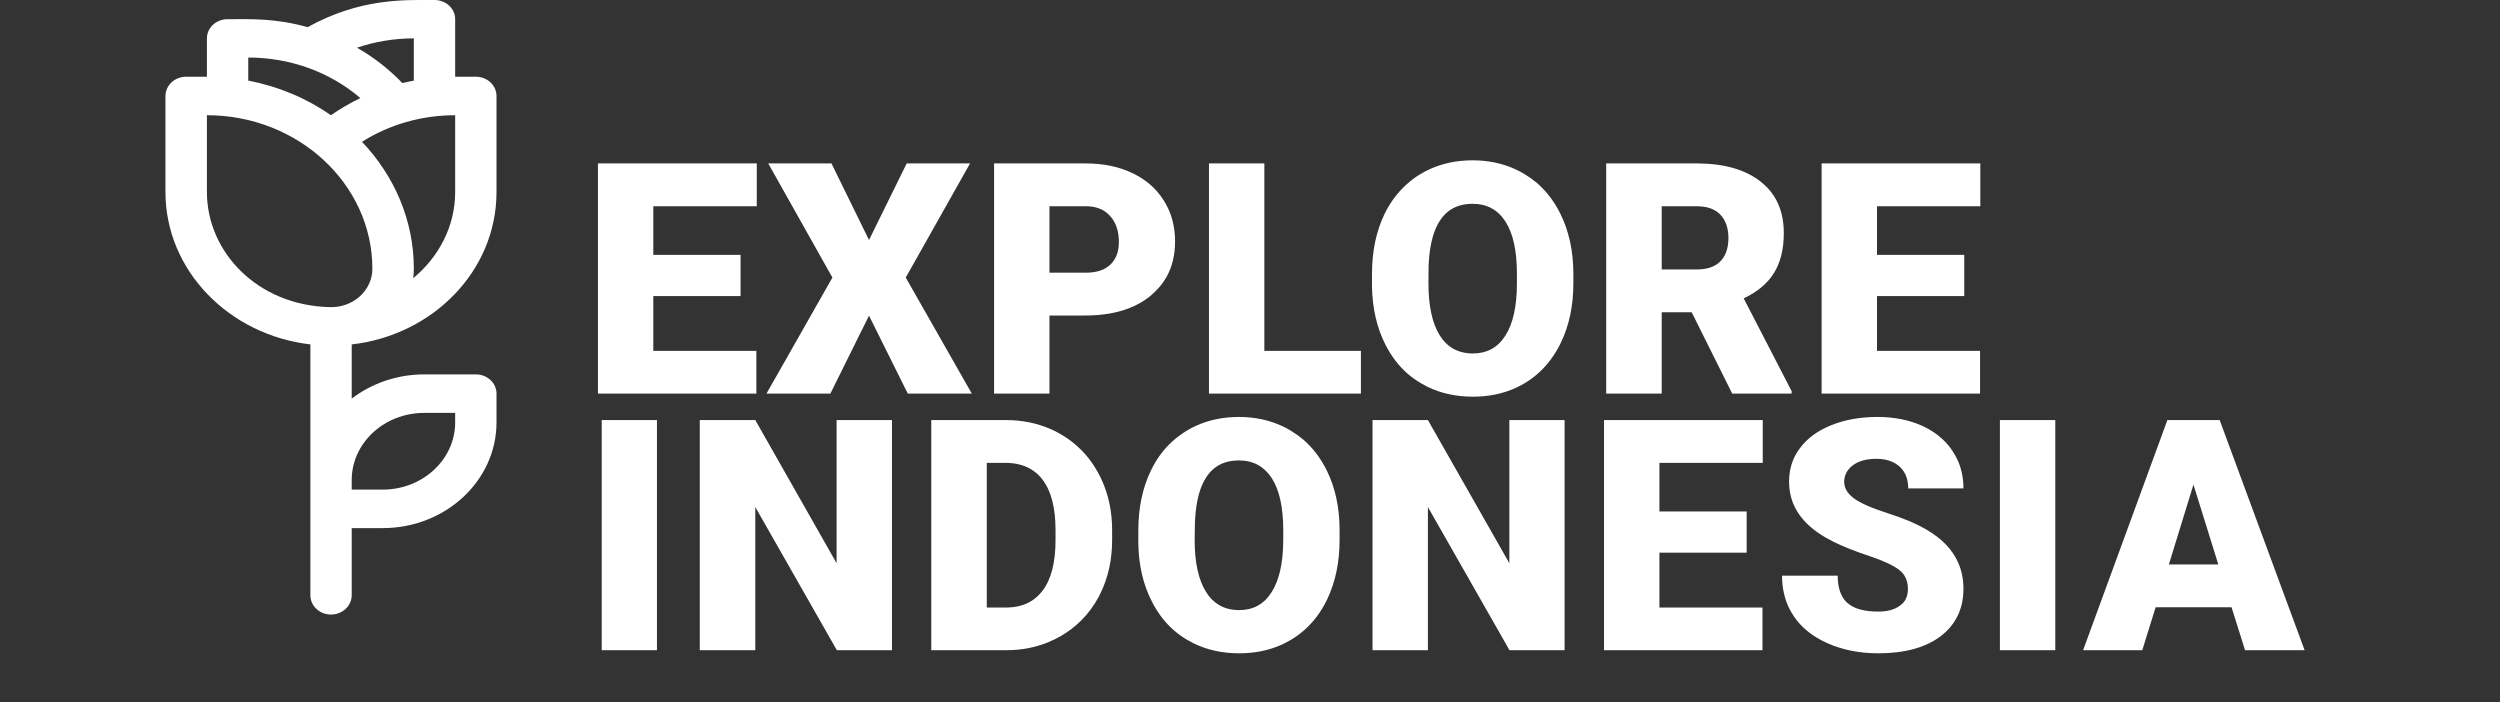 <svg width="185.096" height="52" viewBox="0 0 185.096 52" fill="none" xmlns="http://www.w3.org/2000/svg" xmlns:xlink="http://www.w3.org/1999/xlink">
	
	<rect x="0" y="0" width="185.096" height="52" fill="#333333" stroke="none"/>
	
	<rect id="flower 1" rx="-0.5" width="48.025" height="44.5" transform="translate(0.5 0.5)" fill="#FFFFFF" fill-opacity="0"/>
	<g >
		<path id="Vector" d="M36.76 14.22L36.76 7.11C36.76 6.32 36.08 5.68 35.23 5.68L33.7 5.68L33.7 1.42C33.7 0.63 33.01 0 32.17 0C30 0 26.68 -0.16 22.78 2.01C20.35 1.34 18.64 1.42 16.85 1.42C16 1.42 15.32 2.06 15.32 2.84L15.32 5.68L13.78 5.68C12.94 5.68 12.25 6.32 12.25 7.11L12.25 14.22C12.25 20.01 16.94 24.8 22.98 25.5L22.98 44.07C22.98 44.86 23.66 45.5 24.51 45.5C25.35 45.5 26.04 44.86 26.04 44.07L26.04 39.1L28.34 39.1C32.98 39.1 36.76 35.59 36.76 31.28L36.76 29.14C36.76 28.36 36.08 27.72 35.23 27.72L31.4 27.72C29.37 27.72 27.5 28.4 26.04 29.51L26.04 25.5C32.07 24.81 36.76 20.04 36.76 14.22ZM33.7 14.22C33.7 16.75 32.49 19.03 30.59 20.6C30.62 20.37 30.64 20.14 30.64 19.9C30.64 16.3 29.19 13.01 26.8 10.5C28.82 9.22 31.22 8.53 33.7 8.53L33.7 14.22ZM30.64 2.84L30.64 5.97C30.35 6.02 30.07 6.09 29.79 6.15C28.8 5.12 27.67 4.24 26.43 3.53C27.77 3.08 29.19 2.84 30.64 2.84ZM18.38 4.26C21.42 4.26 24.38 5.29 26.68 7.26C25.92 7.63 25.19 8.05 24.5 8.53C22.72 7.29 20.64 6.4 18.38 5.97L18.38 4.26ZM15.32 14.22L15.32 8.53C22.07 8.53 27.57 13.63 27.57 19.9C27.57 21.49 26.16 22.79 24.43 22.74C19.05 22.62 15.32 18.65 15.32 14.22ZM31.4 30.57L33.7 30.57L33.7 31.28C33.7 34.02 31.29 36.25 28.34 36.25L26.04 36.25L26.04 35.54C26.04 32.8 28.45 30.57 31.4 30.57Z" fill="#FFFFFF" fill-opacity="1" fill-rule="nonzero"/>
	</g>
	<path id="Explore Indonesia" d="M115.56 25.38Q116.49 23.46 116.49 20.97L116.49 20.19Q116.47 17.73 115.53 15.83Q114.86 14.48 113.81 13.56Q113.38 13.2 112.89 12.9Q112.54 12.68 112.17 12.52Q110.75 11.87 109.03 11.87Q107.3 11.87 105.87 12.52Q105.49 12.69 105.13 12.91Q104.57 13.25 104.1 13.69Q103.12 14.58 102.5 15.86Q101.58 17.78 101.58 20.28L101.58 21.24Q101.63 23.65 102.57 25.51Q103.23 26.81 104.24 27.69Q104.69 28.07 105.2 28.37Q105.43 28.51 105.67 28.63Q107.18 29.37 109.06 29.37Q110.79 29.37 112.22 28.72Q112.59 28.55 112.94 28.34Q113.44 28.03 113.87 27.65Q114.91 26.73 115.56 25.38ZM48.37 21.92L54.83 21.92L54.83 18.87L48.37 18.87L48.37 15.27L56.03 15.27L56.03 12.1L44.27 12.1L44.27 29.14L56 29.14L56 25.98L48.37 25.98L48.37 21.92ZM67.13 12.1L64.34 17.77L61.56 12.1L56.88 12.1L61.63 20.55L56.75 29.14L61.48 29.14L64.34 23.37L67.21 29.14L71.95 29.14L67.06 20.55L71.82 12.1L67.13 12.1ZM77.7 29.14L77.7 23.36L80.32 23.36Q83.44 23.36 85.22 21.87Q85.94 21.26 86.37 20.5Q87 19.37 87 17.88Q87 16.63 86.55 15.57Q86.39 15.21 86.18 14.87Q85.93 14.47 85.63 14.13Q84.91 13.33 83.85 12.82Q82.35 12.1 80.39 12.1L73.6 12.1L73.6 29.14L77.7 29.14ZM100.76 25.98L93.61 25.98L93.61 12.1L89.51 12.1L89.51 29.14L100.76 29.14L100.76 25.98ZM123.03 23.12L125.25 23.12L128.25 29.14L132.65 29.14L132.65 28.96L129.1 22.09Q130.63 21.37 131.35 20.2Q132.07 19.03 132.07 17.25Q132.07 15.64 131.33 14.5Q130.95 13.91 130.36 13.45Q128.65 12.1 125.62 12.1L118.92 12.1L118.92 29.14L123.03 29.14L123.03 23.12ZM138.97 21.92L145.43 21.92L145.43 18.87L138.97 18.87L138.97 15.27L146.62 15.27L146.62 12.1L134.87 12.1L134.87 29.14L146.6 29.14L146.6 25.98L138.97 25.98L138.97 21.92ZM111.46 16.4Q112.31 17.72 112.31 20.26L112.31 21.04Q112.3 23.52 111.46 24.84Q111.03 25.52 110.42 25.85Q109.82 26.17 109.06 26.17Q108.18 26.17 107.53 25.78Q106.97 25.44 106.59 24.82Q105.76 23.48 105.76 20.97L105.77 19.72Q105.89 16.48 107.44 15.5Q108.11 15.09 109.03 15.09Q109.84 15.09 110.45 15.43Q111.05 15.76 111.46 16.4ZM80.39 20.19L77.7 20.19L77.7 15.27L80.44 15.27Q81.24 15.28 81.8 15.65Q82.02 15.8 82.2 16Q82.27 16.08 82.33 16.16Q82.84 16.85 82.84 17.91Q82.84 18.83 82.39 19.39Q82.31 19.5 82.21 19.59L82.21 19.59Q81.59 20.19 80.39 20.19ZM125.62 19.95L123.03 19.95L123.03 15.27L125.62 15.27Q126.69 15.27 127.28 15.8Q127.33 15.85 127.38 15.9Q127.44 15.96 127.49 16.03Q127.97 16.64 127.97 17.63Q127.97 18.63 127.48 19.23Q127.44 19.29 127.38 19.34Q127.35 19.37 127.32 19.4Q126.74 19.95 125.62 19.95ZM98.26 44.38Q99.18 42.46 99.18 39.97L99.18 39.19Q99.17 36.73 98.23 34.83Q97.56 33.48 96.51 32.56Q96.08 32.2 95.59 31.9Q95.24 31.68 94.87 31.52Q93.44 30.87 91.73 30.87Q90 30.87 88.56 31.52Q88.19 31.69 87.83 31.91Q87.27 32.25 86.79 32.69Q85.81 33.58 85.2 34.86Q84.28 36.78 84.28 39.28L84.28 40.24Q84.32 42.65 85.27 44.51Q85.92 45.81 86.94 46.69Q87.38 47.07 87.89 47.37Q88.13 47.51 88.37 47.63Q89.88 48.37 91.75 48.37Q93.48 48.37 94.92 47.72Q95.28 47.55 95.63 47.34Q96.14 47.03 96.57 46.65Q97.61 45.73 98.26 44.38ZM141.01 42.63Q141.26 43.04 141.26 43.61Q141.26 44.08 141.06 44.43Q140.91 44.67 140.67 44.84Q140.08 45.28 139.07 45.28Q137.47 45.28 136.77 44.63Q136.74 44.61 136.72 44.59Q136.06 43.94 136.06 42.62L131.94 42.62Q131.94 43.89 132.42 44.94Q132.58 45.28 132.79 45.59Q132.79 45.6 132.8 45.61Q133.65 46.89 135.32 47.63Q136.99 48.37 139.07 48.37Q142 48.37 143.69 47.1Q144.41 46.55 144.82 45.82Q145.37 44.86 145.37 43.59Q145.37 42.55 144.99 41.68Q144.35 40.2 142.61 39.2Q141.48 38.54 139.71 37.98Q137.94 37.41 137.24 36.88Q136.65 36.43 136.56 35.89Q136.54 35.79 136.54 35.69Q136.54 35.38 136.65 35.11Q136.8 34.74 137.17 34.46Q137.81 33.97 138.91 33.97Q139.92 33.97 140.54 34.46Q140.59 34.5 140.64 34.54Q140.78 34.67 140.89 34.82Q141.28 35.35 141.28 36.16L145.37 36.16Q145.37 35.07 144.98 34.16Q144.81 33.76 144.56 33.39Q144.4 33.14 144.21 32.92Q143.46 32.05 142.3 31.52Q140.84 30.87 139.01 30.87Q137.12 30.87 135.61 31.47Q134.1 32.07 133.28 33.16Q132.95 33.59 132.75 34.08Q132.46 34.81 132.46 35.65Q132.46 36.44 132.71 37.14Q133.38 38.95 135.77 40.12Q136.78 40.63 138.39 41.16Q139.99 41.7 140.63 42.21Q140.86 42.39 141.01 42.63ZM44.55 48.14L48.64 48.14L48.64 31.1L44.55 31.1L44.55 48.14ZM61.96 48.14L66.04 48.14L66.04 31.1L61.94 31.1L61.94 41.7L55.92 31.1L51.81 31.1L51.81 48.14L55.92 48.14L55.92 37.54L61.96 48.14ZM68.95 31.1L68.95 48.14L74.56 48.14Q76.17 48.13 77.56 47.57Q78.08 47.36 78.56 47.08Q79.4 46.59 80.06 45.93Q80.82 45.17 81.35 44.18Q81.41 44.06 81.47 43.94Q82.34 42.17 82.34 39.98L82.34 39.2Q82.33 37.21 81.58 35.56Q81.46 35.28 81.31 35.02Q80.73 33.94 79.87 33.14Q79.26 32.56 78.5 32.13Q78.18 31.94 77.84 31.79Q76.29 31.1 74.44 31.1L68.95 31.1ZM111.76 48.14L115.84 48.14L115.84 31.1L111.75 31.1L111.75 41.7L105.72 31.1L101.62 31.1L101.62 48.14L105.72 48.14L105.72 37.54L111.76 48.14ZM122.86 40.92L129.32 40.92L129.32 37.87L122.86 37.87L122.86 34.27L130.51 34.27L130.51 31.1L118.76 31.1L118.76 48.14L130.49 48.14L130.49 44.98L122.86 44.98L122.86 40.92ZM148.07 48.14L152.17 48.14L152.17 31.1L148.07 31.1L148.07 48.14ZM159.6 44.96L165.22 44.96L166.22 48.14L170.63 48.14L164.34 31.1L160.47 31.1L154.23 48.14L158.61 48.14L159.6 44.96ZM94.16 35.4Q95.01 36.72 95.01 39.26L95.01 40.04Q94.99 42.52 94.15 43.84Q93.72 44.52 93.11 44.85Q92.52 45.17 91.75 45.17Q90.87 45.17 90.23 44.78Q89.67 44.44 89.29 43.82Q88.45 42.48 88.45 39.97L88.47 38.72Q88.59 35.48 90.14 34.5Q90.8 34.09 91.73 34.09Q92.54 34.09 93.15 34.43Q93.74 34.76 94.16 35.4ZM73.06 44.98L73.06 34.27L74.44 34.27Q75.67 34.27 76.5 34.85Q76.9 35.12 77.2 35.53Q78.15 36.78 78.15 39.25L78.15 39.98Q78.15 42.46 77.2 43.72Q76.86 44.17 76.42 44.46Q75.62 44.98 74.49 44.98L73.06 44.98ZM164.24 41.79L160.58 41.79L162.4 35.88L164.24 41.79Z" fill="#FFFFFF" fill-opacity="1" fill-rule="evenodd"/>
</svg>
